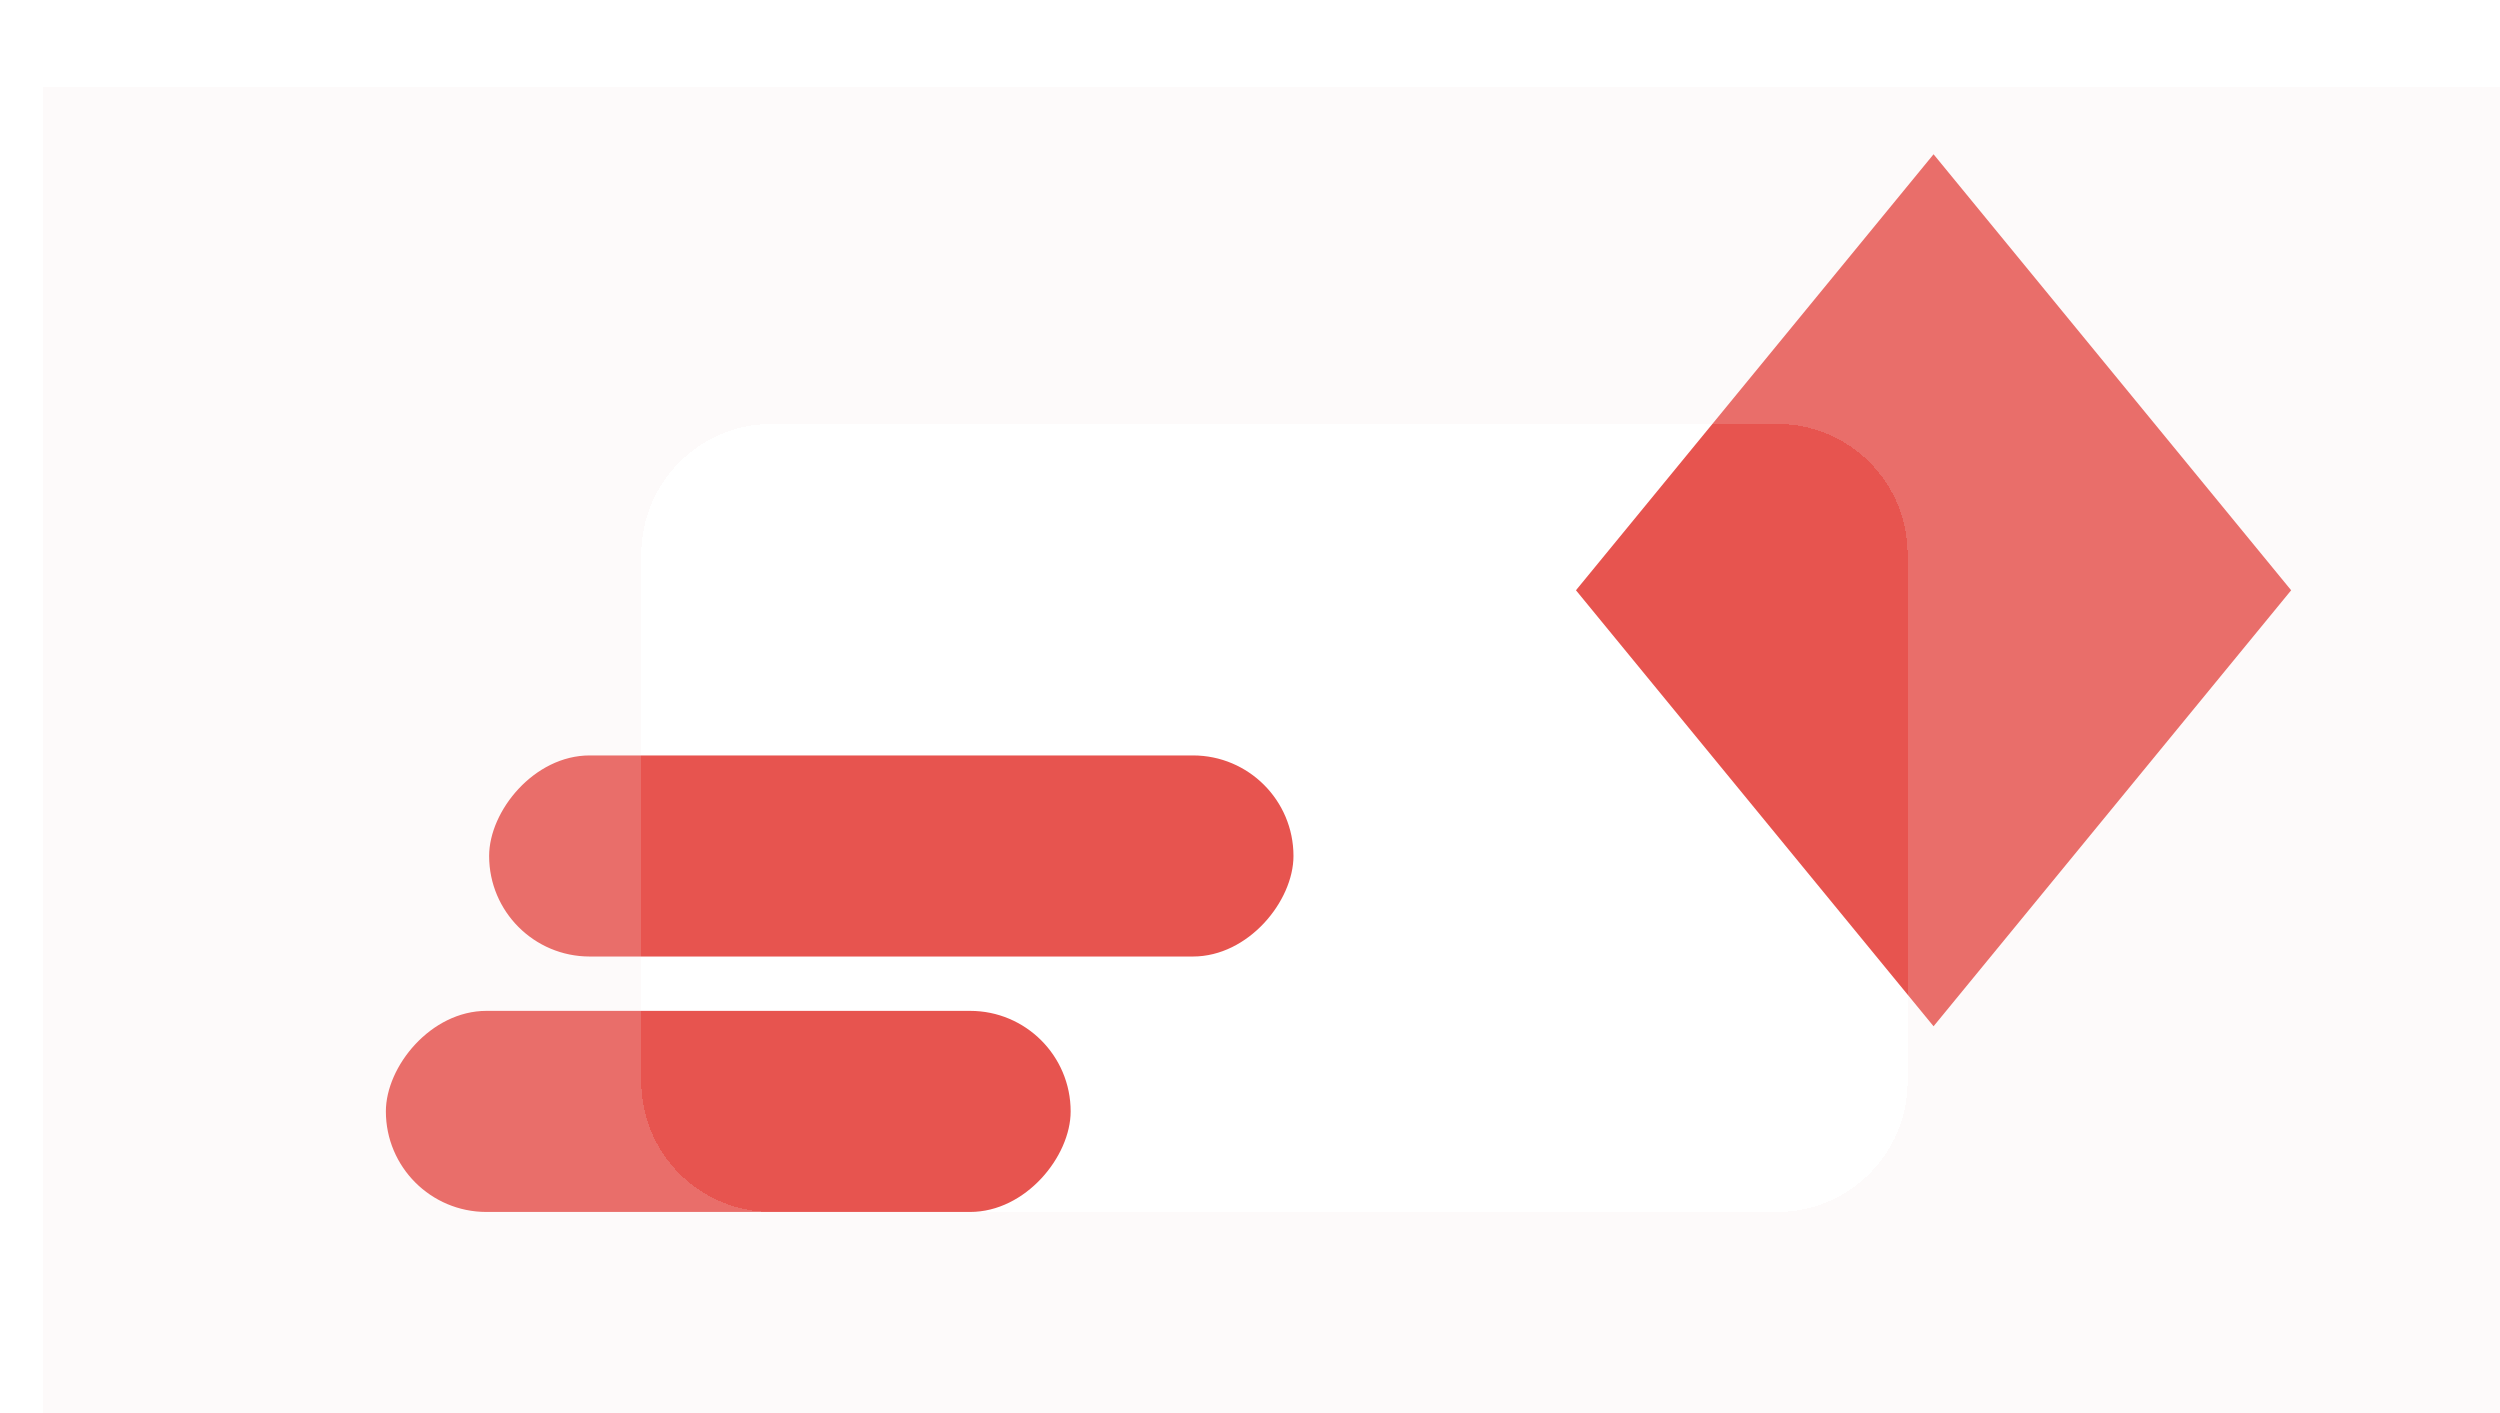 <svg width="460" height="260" viewBox="0 0 460 260" fill="none" xmlns="http://www.w3.org/2000/svg">
<g clip-path="url(#clip0_185_1523)">
<rect width="126" height="37" rx="18.5" transform="matrix(-1 0 0 1 197 186)" fill="#E7544F"/>
<rect width="148" height="37" rx="18.5" transform="matrix(-1 0 0 1 238 139)" fill="#E7544F"/>
<path d="M421.573 108.61L355.775 28.385L289.977 108.61L355.775 188.835L421.573 108.61Z" fill="#E7544F"/>
<g filter="url(#filter0_bd_185_1523)">
<path fill-rule="evenodd" clip-rule="evenodd" d="M460 0H0V260H460V0ZM319 62C332.255 62 343 72.745 343 86V183C343 196.255 332.255 207 319 207H134C120.745 207 110 196.255 110 183V86C110 72.745 120.745 62 134 62H319Z" fill="#F9E7E6" fill-opacity="0.18" shape-rendering="crispEdges"/>
</g>
</g>
<defs>
<filter id="filter0_bd_185_1523" x="-30" y="-30" width="520" height="326" filterUnits="userSpaceOnUse" color-interpolation-filters="sRGB">
<feFlood flood-opacity="0" result="BackgroundImageFix"/>
<feGaussianBlur in="BackgroundImageFix" stdDeviation="15"/>
<feComposite in2="SourceAlpha" operator="in" result="effect1_backgroundBlur_185_1523"/>
<feColorMatrix in="SourceAlpha" type="matrix" values="0 0 0 0 0 0 0 0 0 0 0 0 0 0 0 0 0 0 127 0" result="hardAlpha"/>
<feOffset dx="8" dy="16"/>
<feGaussianBlur stdDeviation="10"/>
<feComposite in2="hardAlpha" operator="out"/>
<feColorMatrix type="matrix" values="0 0 0 0 0.831 0 0 0 0 0.365 0 0 0 0 0.349 0 0 0 0.15 0"/>
<feBlend mode="normal" in2="effect1_backgroundBlur_185_1523" result="effect2_dropShadow_185_1523"/>
<feBlend mode="normal" in="SourceGraphic" in2="effect2_dropShadow_185_1523" result="shape"/>
</filter>
<clipPath id="clip0_185_1523">
<rect width="460" height="260" fill="white"/>
</clipPath>
</defs>
</svg>
